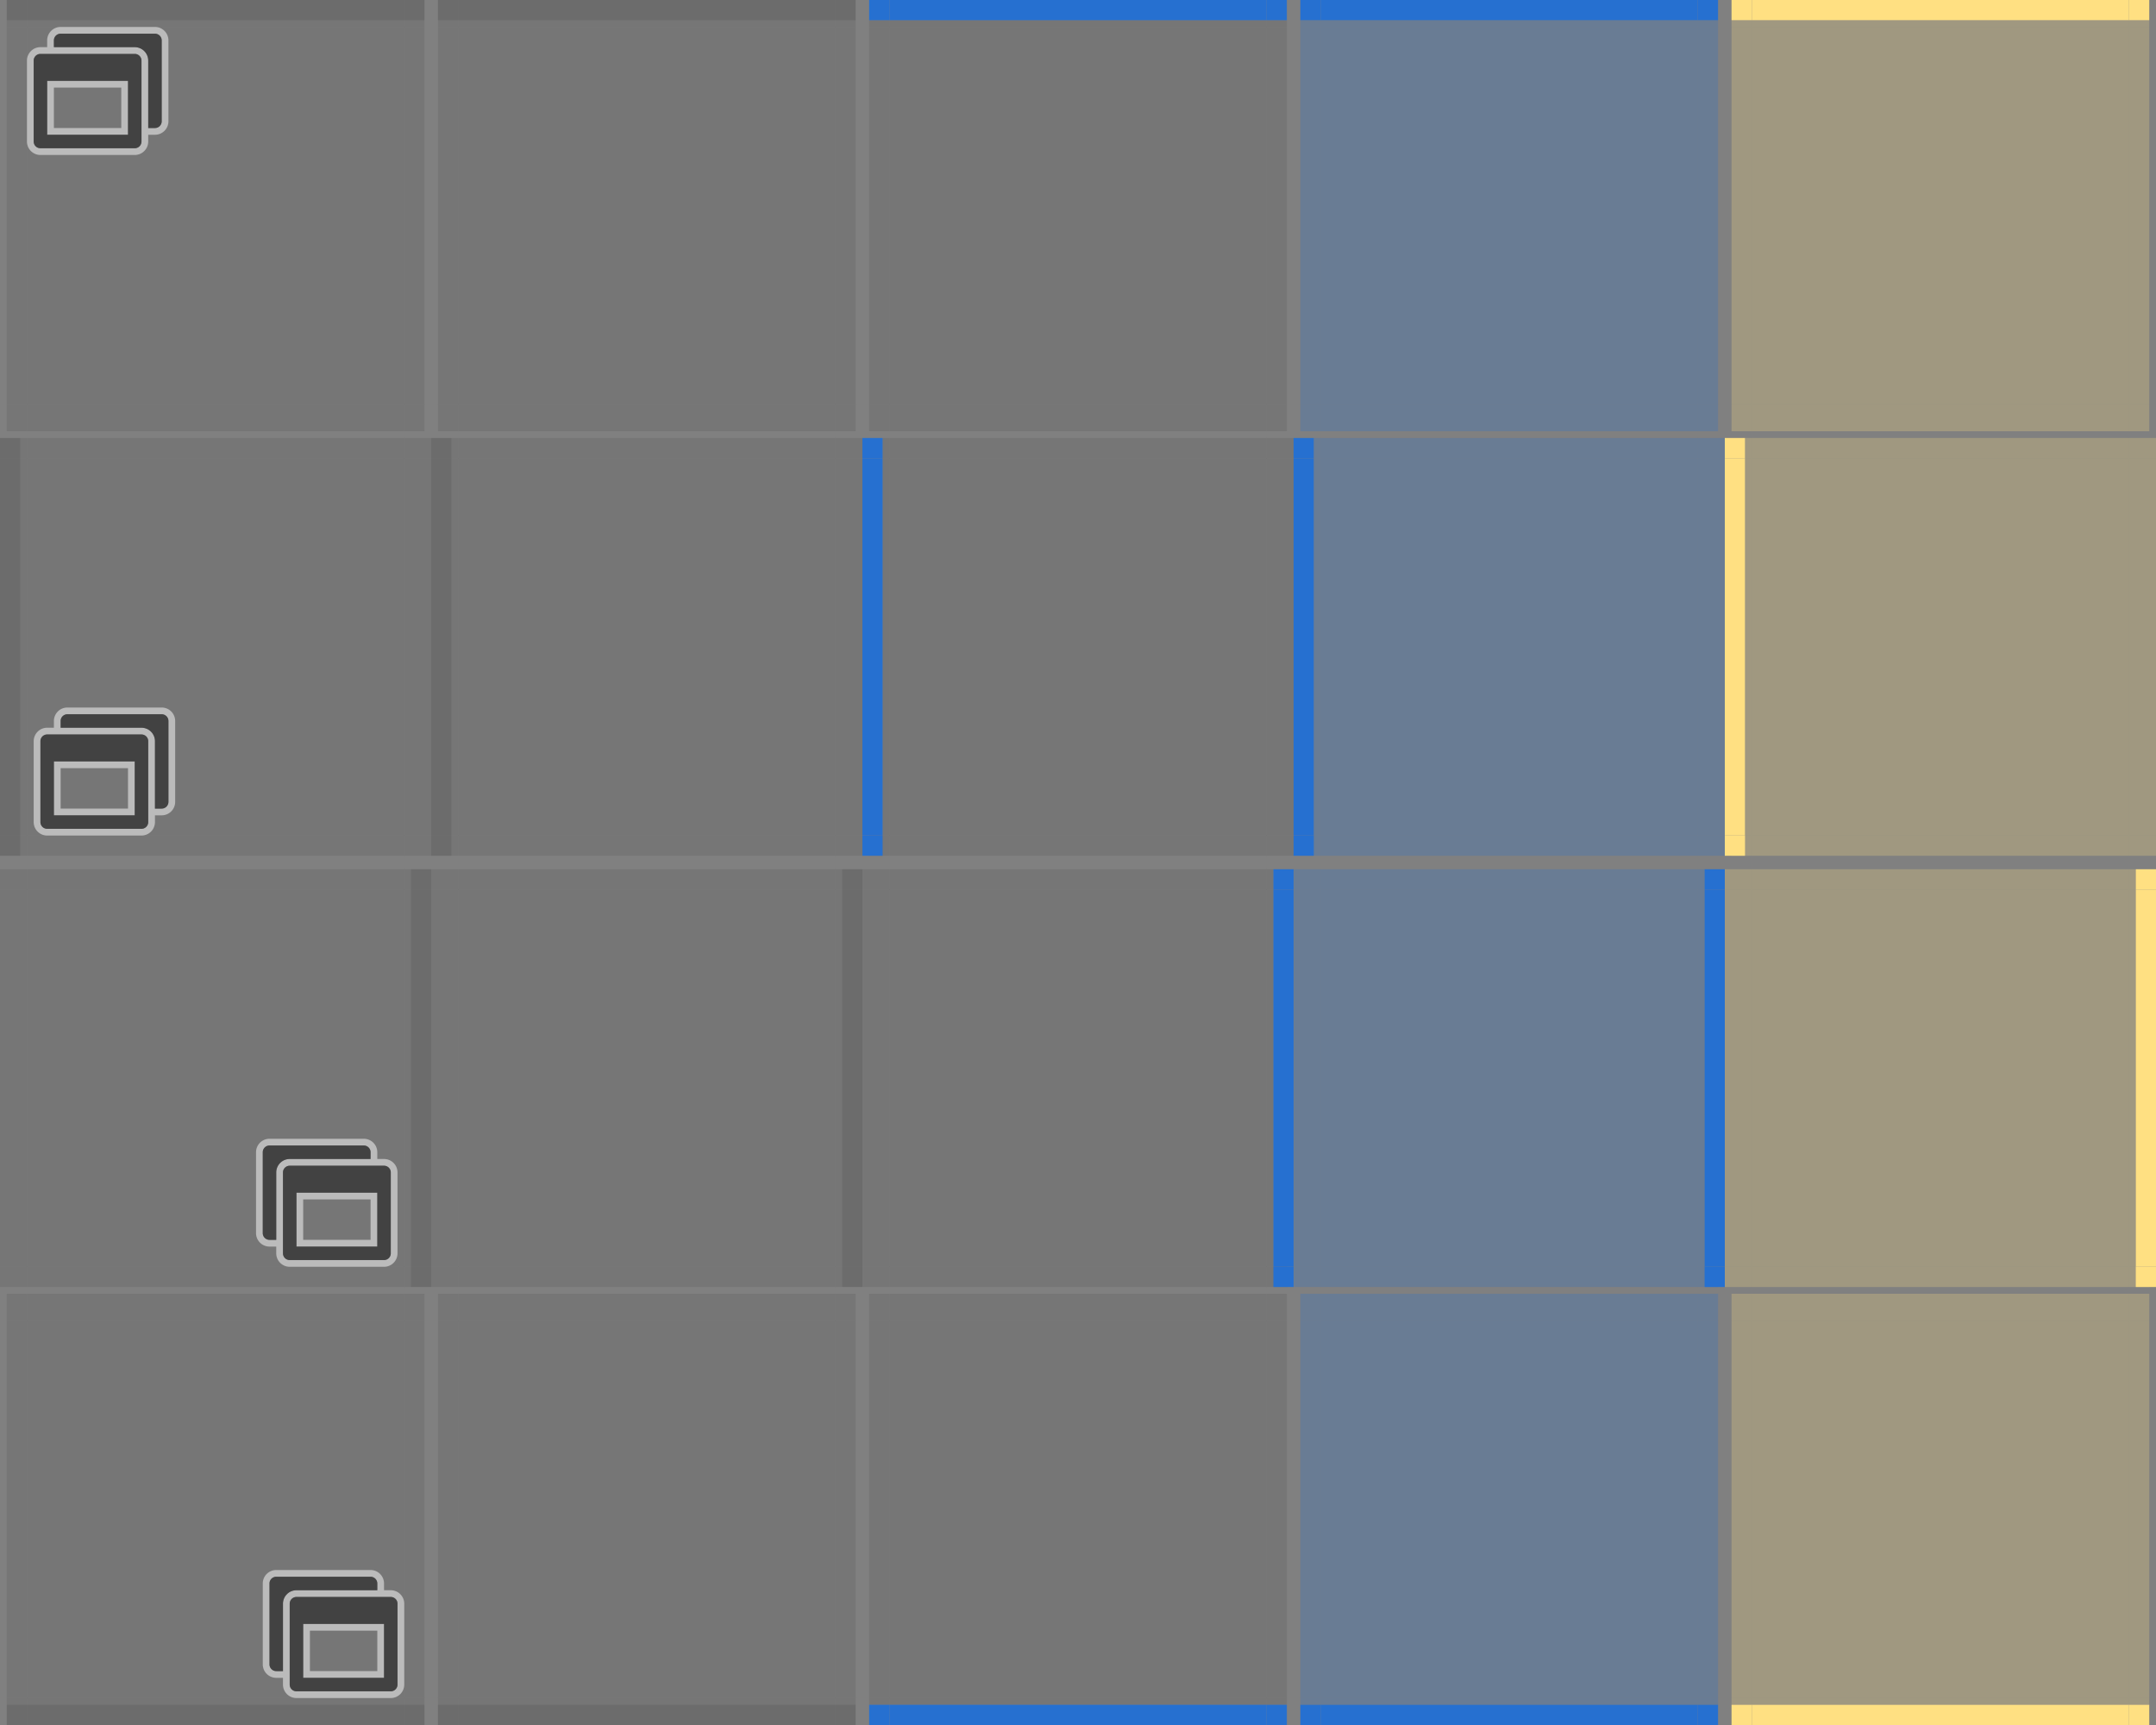 <?xml version="1.0" encoding="UTF-8"?>
<svg xmlns="http://www.w3.org/2000/svg" viewBox="0 0 320 256">
  <rect x="0" y="0" width="320" height="256" fill="#808080" stroke="none"/>
  <defs>
    <style type="text/css" id="current-color-scheme">
      .ColorScheme-ButtonFocus { color: #2670D0 }
      .ColorScheme-Text { color: #606060 }
      .ColorScheme-ViewBackground { color: #FFF }
      .ColorScheme-ViewText { color: #303030 }
    </style>
    <style type="text/css">
      .NeutralText { color: #FFE082 }
    </style>
  </defs>

  <!-- south -->

  <g transform="translate(0,192)">
    <g id="normal-topleft">
      <rect style="fill:none" width="4" height="4"/>
      <rect class="ColorScheme-ViewText" style="fill:currentColor;fill-opacity:0.125" x="1" width="3" height="4"/>
    </g>
    <g id="normal-top" transform="translate(4,0)">
      <rect class="ColorScheme-ViewText" style="fill:currentColor;fill-opacity:0.125" width="56" height="4"/>
    </g>
    <g id="normal-topright" transform="translate(60,0)">
      <rect style="fill:none" width="4" height="4"/>
      <rect class="ColorScheme-ViewText" style="fill:currentColor;fill-opacity:0.125" width="3" height="4"/>
    </g>
    <g id="normal-left" transform="translate(0,4)">
      <rect style="fill:none" width="4" height="56"/>
      <rect class="ColorScheme-ViewText" style="fill:currentColor;fill-opacity:0.125" x="1" width="3" height="56"/>
    </g>
    <g id="normal-center" transform="translate(4,4)">
      <rect class="ColorScheme-ViewText" style="fill:currentColor;fill-opacity:0.125" width="56" height="56"/>
    </g>
    <g id="normal-right" transform="translate(60,4)">
      <rect style="fill:none" width="4" height="56"/>
      <rect class="ColorScheme-ViewText" style="fill:currentColor;fill-opacity:0.125" width="3" height="56"/>
    </g>
    <g id="normal-bottomleft" transform="translate(0,60)">
      <rect style="fill:none" width="4" height="4"/>
      <rect class="ColorScheme-ViewText" style="fill:currentColor;fill-opacity:0.125" x="1" width="3" height="1"/>
      <rect class="ColorScheme-ViewText" style="fill:currentColor;fill-opacity:0.25" x="1" y="1" width="3" height="3"/>
    </g>
    <g id="normal-bottom" transform="translate(4,60)">
      <rect class="ColorScheme-ViewText" style="fill:currentColor;fill-opacity:0.125" width="56" height="1"/>
      <rect class="ColorScheme-ViewText" style="fill:currentColor;fill-opacity:0.25" y="1" width="56" height="3"/>
    </g>
    <g id="normal-bottomright" transform="translate(60,60)">
      <rect style="fill:none" width="4" height="4"/>
      <rect class="ColorScheme-ViewText" style="fill:currentColor;fill-opacity:0.125" width="3" height="1"/>
      <rect class="ColorScheme-ViewText" style="fill:currentColor;fill-opacity:0.25" y="1" width="3" height="3"/>
    </g>
    <g transform="translate(64,0)">
      <g id="minimized-topleft">
        <rect style="fill:none" width="4" height="4"/>
        <rect class="ColorScheme-ViewText" style="fill:currentColor;fill-opacity:0.125" x="1" width="3" height="4"/>
      </g>
      <g id="minimized-top" transform="translate(4,0)">
        <rect class="ColorScheme-ViewText" style="fill:currentColor;fill-opacity:0.125" width="56" height="4"/>
      </g>
      <g id="minimized-topright" transform="translate(60,0)">
        <rect style="fill:none" width="4" height="4"/>
        <rect class="ColorScheme-ViewText" style="fill:currentColor;fill-opacity:0.125" width="3" height="4"/>
      </g>
      <g id="minimized-left" transform="translate(0,4)">
        <rect style="fill:none" width="4" height="56"/>
        <rect class="ColorScheme-ViewText" style="fill:currentColor;fill-opacity:0.125" x="1" width="3" height="56"/>
      </g>
      <g id="minimized-center" transform="translate(4,4)">
        <rect class="ColorScheme-ViewText" style="fill:currentColor;fill-opacity:0.125" width="56" height="56"/>
      </g>
      <g id="minimized-right" transform="translate(60,4)">
        <rect style="fill:none" width="4" height="56"/>
        <rect class="ColorScheme-ViewText" style="fill:currentColor;fill-opacity:0.125" width="3" height="56"/>
      </g>
      <g id="minimized-bottomleft" transform="translate(0,60)">
        <rect style="fill:none" width="4" height="4"/>
        <rect class="ColorScheme-ViewText" style="fill:currentColor;fill-opacity:0.125" x="1" width="3" height="1"/>
        <rect class="ColorScheme-ViewText" style="fill:currentColor;fill-opacity:0.25" x="1" y="1" width="3" height="3"/>
      </g>
      <g id="minimized-bottom" transform="translate(4,60)">
        <rect class="ColorScheme-ViewText" style="fill:currentColor;fill-opacity:0.125" width="56" height="1"/>
        <rect class="ColorScheme-ViewText" style="fill:currentColor;fill-opacity:0.25" y="1" width="56" height="3"/>
      </g>
      <g id="minimized-bottomright" transform="translate(60,60)">
        <rect style="fill:none" width="4" height="4"/>
        <rect class="ColorScheme-ViewText" style="fill:currentColor;fill-opacity:0.125" width="3" height="1"/>
        <rect class="ColorScheme-ViewText" style="fill:currentColor;fill-opacity:0.25" y="1" width="3" height="3"/>
      </g>
    </g>
    <g transform="translate(128,0)">
      <g id="focus-topleft">
        <rect style="fill:none" width="4" height="4"/>
        <rect class="ColorScheme-ViewText" style="fill:currentColor;fill-opacity:0.125" x="1" width="3" height="4"/>
      </g>
      <g id="focus-top" transform="translate(4,0)">
        <rect class="ColorScheme-ViewText" style="fill:currentColor;fill-opacity:0.125" width="56" height="4"/>
      </g>
      <g id="focus-topright" transform="translate(60,0)">
        <rect style="fill:none" width="4" height="4"/>
        <rect class="ColorScheme-ViewText" style="fill:currentColor;fill-opacity:0.125" width="3" height="4"/>
      </g>
      <g id="focus-left" transform="translate(0,4)">
        <rect style="fill:none" width="4" height="56"/>
        <rect class="ColorScheme-ViewText" style="fill:currentColor;fill-opacity:0.125" x="1" width="3" height="56"/>
      </g>
      <g id="focus-center" transform="translate(4,4)">
        <rect class="ColorScheme-ViewText" style="fill:currentColor;fill-opacity:0.125" width="56" height="56"/>
      </g>
      <g id="focus-right" transform="translate(60,4)">
        <rect style="fill:none" width="4" height="56"/>
        <rect class="ColorScheme-ViewText" style="fill:currentColor;fill-opacity:0.125" width="3" height="56"/>
      </g>
      <g id="focus-bottomleft" transform="translate(0,60)">
        <rect style="fill:none" width="4" height="4"/>
        <rect class="ColorScheme-ViewText" style="fill:currentColor;fill-opacity:0.125" x="1" width="3" height="1"/>
        <rect class="ColorScheme-ButtonFocus" style="fill:currentColor" x="1" y="1" width="3" height="3"/>
      </g>
      <g id="focus-bottom" transform="translate(4,60)">
        <rect class="ColorScheme-ViewText" style="fill:currentColor;fill-opacity:0.125" width="56" height="1"/>
        <rect class="ColorScheme-ButtonFocus" style="fill:currentColor" y="1" width="56" height="3"/>
      </g>
      <g id="focus-bottomright" transform="translate(60,60)">
        <rect style="fill:none" width="4" height="4"/>
        <rect class="ColorScheme-ViewText" style="fill:currentColor;fill-opacity:0.125" width="3" height="1"/>
        <rect class="ColorScheme-ButtonFocus" style="fill:currentColor" y="1" width="3" height="3"/>
      </g>
    </g>
    <g transform="translate(192,0)">
      <g id="progress-topleft">
        <rect style="fill:none" width="4" height="4"/>
        <rect class="ColorScheme-ButtonFocus" style="fill:currentColor;fill-opacity:0.25" x="1" width="3" height="4"/>
      </g>
      <g id="progress-top" transform="translate(4,0)">
        <rect class="ColorScheme-ButtonFocus" style="fill:currentColor;fill-opacity:0.25" width="56" height="4"/>
      </g>
      <g id="progress-topright" transform="translate(60,0)">
        <rect style="fill:none" width="4" height="4"/>
        <rect class="ColorScheme-ButtonFocus" style="fill:currentColor;fill-opacity:0.25" width="3" height="4"/>
      </g>
      <g id="progress-left" transform="translate(0,4)">
        <rect style="fill:none" width="4" height="56"/>
        <rect class="ColorScheme-ButtonFocus" style="fill:currentColor;fill-opacity:0.25" x="1" width="3" height="56"/>
      </g>
      <g id="progress-center" transform="translate(4,4)">
        <rect class="ColorScheme-ButtonFocus" style="fill:currentColor;fill-opacity:0.25" width="56" height="56"/>
      </g>
      <g id="progress-right" transform="translate(60,4)">
        <rect style="fill:none" width="4" height="56"/>
        <rect class="ColorScheme-ButtonFocus" style="fill:currentColor;fill-opacity:0.25" width="3" height="56"/>
      </g>
      <g id="progress-bottomleft" transform="translate(0,60)">
        <rect style="fill:none" width="4" height="4"/>
        <rect class="ColorScheme-ButtonFocus" style="fill:currentColor;fill-opacity:0.25" x="1" width="3" height="1"/>
        <rect class="ColorScheme-ButtonFocus" style="fill:currentColor" x="1" y="1" width="3" height="3"/>
      </g>
      <g id="progress-bottom" transform="translate(4,60)">
        <rect class="ColorScheme-ButtonFocus" style="fill:currentColor;fill-opacity:0.25" width="56" height="1"/>
        <rect class="ColorScheme-ButtonFocus" style="fill:currentColor" y="1" width="56" height="3"/>
      </g>
      <g id="progress-bottomright" transform="translate(60,60)">
        <rect style="fill:none" width="4" height="4"/>
        <rect class="ColorScheme-ButtonFocus" style="fill:currentColor;fill-opacity:0.25" width="3" height="1"/>
        <rect class="ColorScheme-ButtonFocus" style="fill:currentColor" y="1" width="3" height="3"/>
      </g>
    </g>
    <g transform="translate(256,0)">
      <g id="attention-topleft">
        <rect style="fill:none" width="4" height="4"/>
        <rect class="NeutralText" style="fill:currentColor;fill-opacity:0.25" x="1" width="3" height="4"/>
      </g>
      <g id="attention-top" transform="translate(4,0)">
        <rect class="NeutralText" style="fill:currentColor;fill-opacity:0.25" width="56" height="4"/>
      </g>
      <g id="attention-topright" transform="translate(60,0)">
        <rect style="fill:none" width="4" height="4"/>
        <rect class="NeutralText" style="fill:currentColor;fill-opacity:0.25" width="3" height="4"/>
      </g>
      <g id="attention-left" transform="translate(0,4)">
        <rect style="fill:none" width="4" height="56"/>
        <rect class="NeutralText" style="fill:currentColor;fill-opacity:0.25" x="1" width="3" height="56"/>
      </g>
      <g id="attention-center" transform="translate(4,4)">
        <rect class="NeutralText" style="fill:currentColor;fill-opacity:0.25" width="56" height="56"/>
      </g>
      <g id="attention-right" transform="translate(60,4)">
        <rect style="fill:none" width="4" height="56"/>
        <rect class="NeutralText" style="fill:currentColor;fill-opacity:0.25" width="3" height="56"/>
      </g>
      <g id="attention-bottomleft" transform="translate(0,60)">
        <rect style="fill:none" width="4" height="4"/>
        <rect class="NeutralText" style="fill:currentColor;fill-opacity:0.25" x="1" width="3" height="1"/>
        <rect class="NeutralText" style="fill:currentColor" x="1" y="1" width="3" height="3"/>
      </g>
      <g id="attention-bottom" transform="translate(4,60)">
        <rect class="NeutralText" style="fill:currentColor;fill-opacity:0.25" width="56" height="1"/>
        <rect class="NeutralText" style="fill:currentColor" y="1" width="56" height="3"/>
      </g>
      <g id="attention-bottomright" transform="translate(60,60)">
        <rect style="fill:none" width="4" height="4"/>
        <rect class="NeutralText" style="fill:currentColor;fill-opacity:0.25" width="3" height="1"/>
        <rect class="NeutralText" style="fill:currentColor" y="1" width="3" height="3"/>
      </g>
    </g>
    <g id="group-expander-bottom" transform="translate(4,36)">
      <rect style="fill:none" width="56" height="28"/>
      <g transform="translate(35,5)"> <!-- right justified: 35,5 -->
        <g class="ColorScheme-ViewBackground" style="fill:currentColor;fill-opacity:0.5">
          <path d="M 2,0 a 2,2 0 0 0 -2,2 v 12 a 2,2 0 0 0 2,2 h 1 v 1 a 2,2 0 0 0 2,2 h 14 a 2,2 0 0 0 2,-2 v -12 a 2,2 0 0 0 -2,-2 h -1 v -1 a 2,2 0 0 0 -2,-2
                   M 1,2 a 1,1 0 0 1 1,-1 h 14 a 1,1 0 0 1 1,1 v 1 h -12 a 2,2 0 0 0 -2,2 v 10 h -1 a 1,1 0 0 1 -1,-1
                   M 4,5 a 1,1 0 0 1 1,-1 h 14 a 1,1 0 0 1 1,1 v 12 a 1,1 0 0 1 -1,1 h -14 a 1,1 0 0 1 -1,-1"/>
          <path d="M 6,8 v 8 h 12 v -8 z m 1,1 h 10 v 6 h -10"/>
        </g>
        <g class="ColorScheme-ViewText" style="fill:currentColor;fill-opacity:0.75">
          <path d="m 5,4 a 1,1 0 0 0 -1,1 v 12 a 1,1 0 0 0 1,1 h 14 a 1,1 0 0 0 1,-1 v -12 a 1,1 0 0 0 -1,-1 z m 1,4 h 12 v 8 h -12 z"/>
          <path d="m 2,1 a 1,1 0 0 0 -1,1 v 12 a 1,1 0 0 0 1,1 h 1 v -10 a 2,2 0 0 1 2,-2 h 12 v -1 a 1,1 0 0 0 -1,-1"/>
        </g>
      </g>
    </g>
  </g>

  <!-- north -->

  <g id="north-normal-topleft">
    <rect style="fill:none" width="4" height="4"/>
    <rect class="ColorScheme-ViewText" style="fill:currentColor;fill-opacity:0.125" x="1" y="3" width="3" height="1"/>
    <rect class="ColorScheme-ViewText" style="fill:currentColor;fill-opacity:0.25" x="1" width="3" height="3"/>
  </g>
  <g id="north-normal-top" transform="translate(4,0)">
    <rect class="ColorScheme-ViewText" style="fill:currentColor;fill-opacity:0.125" y="3" width="56" height="1"/>
    <rect class="ColorScheme-ViewText" style="fill:currentColor;fill-opacity:0.25" width="56" height="3"/>
  </g>
  <g id="north-normal-topright" transform="translate(60,0)">
    <rect style="fill:none" width="4" height="4"/>
    <rect class="ColorScheme-ViewText" style="fill:currentColor;fill-opacity:0.125" y="3" width="3" height="1"/>
    <rect class="ColorScheme-ViewText" style="fill:currentColor;fill-opacity:0.25" width="3" height="3"/>
  </g>
  <g id="north-normal-left" transform="translate(0,4)">
    <rect style="fill:none" width="4" height="56"/>
    <rect class="ColorScheme-ViewText" style="fill:currentColor;fill-opacity:0.125" x="1" width="3" height="56"/>
  </g>
  <g id="north-normal-center" transform="translate(4,4)">
    <rect class="ColorScheme-ViewText" style="fill:currentColor;fill-opacity:0.125" width="56" height="56"/>
  </g>
  <g id="north-normal-right" transform="translate(60,4)">
    <rect style="fill:none" width="4" height="56"/>
    <rect class="ColorScheme-ViewText" style="fill:currentColor;fill-opacity:0.125" width="3" height="56"/>
  </g>
  <g id="north-normal-bottomleft" transform="translate(0,60)">
    <rect style="fill:none" width="4" height="4"/>
    <rect class="ColorScheme-ViewText" style="fill:currentColor;fill-opacity:0.125" x="1" width="3" height="4"/>
  </g>
  <g id="north-normal-bottom" transform="translate(4,60)">
    <rect class="ColorScheme-ViewText" style="fill:currentColor;fill-opacity:0.125" width="56" height="4"/>
  </g>
  <g id="north-normal-bottomright" transform="translate(60,60)">
    <rect style="fill:none" width="4" height="4"/>
    <rect class="ColorScheme-ViewText" style="fill:currentColor;fill-opacity:0.125" width="3" height="4"/>
  </g>
  <g transform="translate(64,0)">
    <g id="north-minimized-topleft">
      <rect style="fill:none" width="4" height="4"/>
      <rect class="ColorScheme-ViewText" style="fill:currentColor;fill-opacity:0.125" x="1" y="3" width="3" height="1"/>
      <rect class="ColorScheme-ViewText" style="fill:currentColor;fill-opacity:0.25" x="1" width="3" height="3"/>
    </g>
    <g id="north-minimized-top" transform="translate(4,0)">
      <rect class="ColorScheme-ViewText" style="fill:currentColor;fill-opacity:0.125" y="3" width="56" height="1"/>
      <rect class="ColorScheme-ViewText" style="fill:currentColor;fill-opacity:0.25" width="56" height="3"/>
    </g>
    <g id="north-minimized-topright" transform="translate(60,0)">
      <rect style="fill:none" width="4" height="4"/>
      <rect class="ColorScheme-ViewText" style="fill:currentColor;fill-opacity:0.125" y="3" width="3" height="1"/>
      <rect class="ColorScheme-ViewText" style="fill:currentColor;fill-opacity:0.25" width="3" height="3"/>
    </g>
    <g id="north-minimized-left" transform="translate(0,4)">
      <rect style="fill:none" width="4" height="56"/>
      <rect class="ColorScheme-ViewText" style="fill:currentColor;fill-opacity:0.125" x="1" width="3" height="56"/>
    </g>
    <g id="north-minimized-center" transform="translate(4,4)">
      <rect class="ColorScheme-ViewText" style="fill:currentColor;fill-opacity:0.125" width="56" height="56"/>
    </g>
    <g id="north-minimized-right" transform="translate(60,4)">
      <rect style="fill:none" width="4" height="56"/>
      <rect class="ColorScheme-ViewText" style="fill:currentColor;fill-opacity:0.125" width="3" height="56"/>
    </g>
    <g id="north-minimized-bottomleft" transform="translate(0,60)">
      <rect style="fill:none" width="4" height="4"/>
      <rect class="ColorScheme-ViewText" style="fill:currentColor;fill-opacity:0.125" x="1" width="3" height="4"/>
    </g>
    <g id="north-minimized-bottom" transform="translate(4,60)">
      <rect class="ColorScheme-ViewText" style="fill:currentColor;fill-opacity:0.125" width="56" height="4"/>
    </g>
    <g id="north-minimized-bottomright" transform="translate(60,60)">
      <rect style="fill:none" width="4" height="4"/>
      <rect class="ColorScheme-ViewText" style="fill:currentColor;fill-opacity:0.125" width="3" height="4"/>
    </g>
  </g>
  <g transform="translate(128,0)">
    <g id="north-focus-topleft">
      <rect style="fill:none" width="4" height="4"/>
      <rect class="ColorScheme-ViewText" style="fill:currentColor;fill-opacity:0.125" x="1" y="3" width="3" height="1"/>
      <rect class="ColorScheme-ButtonFocus" style="fill:currentColor" x="1" width="3" height="3"/>
    </g>
    <g id="north-focus-top" transform="translate(4,0)">
      <rect class="ColorScheme-ViewText" style="fill:currentColor;fill-opacity:0.125" y="3" width="56" height="1"/>
      <rect class="ColorScheme-ButtonFocus" style="fill:currentColor" width="56" height="3"/>
    </g>
    <g id="north-focus-topright" transform="translate(60,0)">
      <rect style="fill:none" width="4" height="4"/>
      <rect class="ColorScheme-ViewText" style="fill:currentColor;fill-opacity:0.125" y="3" width="3" height="1"/>
      <rect class="ColorScheme-ButtonFocus" style="fill:currentColor" width="3" height="3"/>
    </g>
    <g id="north-focus-left" transform="translate(0,4)">
      <rect style="fill:none" width="4" height="56"/>
      <rect class="ColorScheme-ViewText" style="fill:currentColor;fill-opacity:0.125" x="1" width="3" height="56"/>
    </g>
    <g id="north-focus-center" transform="translate(4,4)">
      <rect class="ColorScheme-ViewText" style="fill:currentColor;fill-opacity:0.125" width="56" height="56"/>
    </g>
    <g id="north-focus-right" transform="translate(60,4)">
      <rect style="fill:none" width="4" height="56"/>
      <rect class="ColorScheme-ViewText" style="fill:currentColor;fill-opacity:0.125" width="3" height="56"/>
    </g>
    <g id="north-focus-bottomleft" transform="translate(0,60)">
      <rect style="fill:none" width="4" height="4"/>
      <rect class="ColorScheme-ViewText" style="fill:currentColor;fill-opacity:0.125" x="1" width="3" height="4"/>
    </g>
    <g id="north-focus-bottom" transform="translate(4,60)">
      <rect class="ColorScheme-ViewText" style="fill:currentColor;fill-opacity:0.125" width="56" height="4"/>
    </g>
    <g id="north-focus-bottomright" transform="translate(60,60)">
      <rect style="fill:none" width="4" height="4"/>
      <rect class="ColorScheme-ViewText" style="fill:currentColor;fill-opacity:0.125" width="3" height="4"/>
    </g>
  </g>
  <g transform="translate(192,0)">
    <g id="north-progress-topleft">
      <rect style="fill:none" width="4" height="4"/>
      <rect class="ColorScheme-ButtonFocus" style="fill:currentColor;fill-opacity:0.25" x="1" y="3" width="3" height="1"/>
      <rect class="ColorScheme-ButtonFocus" style="fill:currentColor" x="1" width="3" height="3"/>
    </g>
    <g id="north-progress-top" transform="translate(4,0)">
      <rect class="ColorScheme-ButtonFocus" style="fill:currentColor;fill-opacity:0.25" y="3" width="56" height="1"/>
      <rect class="ColorScheme-ButtonFocus" style="fill:currentColor" width="56" height="3"/>
    </g>
    <g id="north-progress-topright" transform="translate(60,0)">
      <rect style="fill:none" width="4" height="4"/>
      <rect class="ColorScheme-ButtonFocus" style="fill:currentColor;fill-opacity:0.25" y="3" width="3" height="1"/>
      <rect class="ColorScheme-ButtonFocus" style="fill:currentColor" width="3" height="3"/>
    </g>
    <g id="north-progress-left" transform="translate(0,4)">
      <rect style="fill:none" width="4" height="56"/>
      <rect class="ColorScheme-ButtonFocus" style="fill:currentColor;fill-opacity:0.25" x="1" width="3" height="56"/>
    </g>
    <g id="north-progress-center" transform="translate(4,4)">
      <rect class="ColorScheme-ButtonFocus" style="fill:currentColor;fill-opacity:0.25" width="56" height="56"/>
    </g>
    <g id="north-progress-right" transform="translate(60,4)">
      <rect style="fill:none" width="4" height="56"/>
      <rect class="ColorScheme-ButtonFocus" style="fill:currentColor;fill-opacity:0.25" width="3" height="56"/>
    </g>
    <g id="north-progress-bottomleft" transform="translate(0,60)">
      <rect style="fill:none" width="4" height="4"/>
      <rect class="ColorScheme-ButtonFocus" style="fill:currentColor;fill-opacity:0.25" x="1" width="3" height="4"/>
    </g>
    <g id="north-progress-bottom" transform="translate(4,60)">
      <rect class="ColorScheme-ButtonFocus" style="fill:currentColor;fill-opacity:0.25" width="56" height="4"/>
    </g>
    <g id="north-progress-bottomright" transform="translate(60,60)">
      <rect style="fill:none" width="4" height="4"/>
      <rect class="ColorScheme-ButtonFocus" style="fill:currentColor;fill-opacity:0.25" width="3" height="4"/>
    </g>
  </g>
  <g transform="translate(256,0)">
    <g id="north-attention-topleft">
      <rect style="fill:none" width="4" height="4"/>
      <rect class="NeutralText" style="fill:currentColor;fill-opacity:0.25" x="1" y="3" width="3" height="1"/>
      <rect class="NeutralText" style="fill:currentColor" x="1" width="3" height="3"/>
    </g>
    <g id="north-attention-top" transform="translate(4,0)">
      <rect class="NeutralText" style="fill:currentColor;fill-opacity:0.25" y="3" width="56" height="1"/>
      <rect class="NeutralText" style="fill:currentColor" width="56" height="3"/>
    </g>
    <g id="north-attention-topright" transform="translate(60,0)">
      <rect style="fill:none" width="4" height="4"/>
      <rect class="NeutralText" style="fill:currentColor;fill-opacity:0.25" y="3" width="3" height="1"/>
      <rect class="NeutralText" style="fill:currentColor" width="3" height="3"/>
    </g>
    <g id="north-attention-left" transform="translate(0,4)">
      <rect style="fill:none" width="4" height="56"/>
      <rect class="NeutralText" style="fill:currentColor;fill-opacity:0.25" x="1" width="3" height="56"/>
    </g>
    <g id="north-attention-center" transform="translate(4,4)">
      <rect class="NeutralText" style="fill:currentColor;fill-opacity:0.25" width="56" height="56"/>
    </g>
    <g id="north-attention-right" transform="translate(60,4)">
      <rect style="fill:none" width="4" height="56"/>
      <rect class="NeutralText" style="fill:currentColor;fill-opacity:0.25" width="3" height="56"/>
    </g>
    <g id="north-attention-bottomleft" transform="translate(0,60)">
      <rect style="fill:none" width="4" height="4"/>
      <rect class="NeutralText" style="fill:currentColor;fill-opacity:0.25" x="1" width="3" height="4"/>
    </g>
    <g id="north-attention-bottom" transform="translate(4,60)">
      <rect class="NeutralText" style="fill:currentColor;fill-opacity:0.25" width="56" height="4"/>
    </g>
    <g id="north-attention-bottomright" transform="translate(60,60)">
      <rect style="fill:none" width="4" height="4"/>
      <rect class="NeutralText" style="fill:currentColor;fill-opacity:0.25" width="3" height="4"/>
    </g>
  </g>
  <g id="group-expander-top" transform="translate(4,0)">
    <rect style="fill:none" width="56" height="28"/>
    <g transform="translate(0,4)">
      <g class="ColorScheme-ViewBackground" style="fill:currentColor;fill-opacity:0.5">
        <path d="M 5,0 a 2,2 0 0 0 -2,2 v 1 h -1 a 2,2 0 0 0 -2,2 v 12 a 2,2 0 0 0 2,2 h 14 a 2,2 0 0 0 2,-2 v -1 h 1 a 2,2 0 0 0 2,-2 v -12 a 2,2 0 0 0 -2,-2
                 M 4,2 a 1,1 0 0 1 1,-1 h 14 a 1,1 0 0 1 1,1 v 12 a 1,1 0 0 1 -1,1 h -1 v -10 a 2,2 0 0 0 -2,-2 h -12
                 M 1,5 a 1,1 0 0 1 1,-1 h 14 a 1,1 0 0 1 1,1 v 12 a 1,1 0 0 1 -1,1 h -14 a 1,1 0 0 1 -1,-1"/>
        <path d="M 3,8 v 8 h 12 v -8 z m 1,1 h 10 v 6 h -10"/>
      </g>
      <g class="ColorScheme-ViewText" style="fill:currentColor;fill-opacity:0.75">
        <path d="m 2,4 a 1,1 0 0 0 -1,1 v 12 a 1,1 0 0 0 1,1 h 14 a 1,1 0 0 0 1,-1 v -12 a 1,1 0 0 0 -1,-1 z m 1,4 h 12 v 8 h -12 z"/>
        <path d="m 5,1 a 1,1 0 0 0 -1,1 v 1 h 12 a 2,2 0 0 1 2,2 v 10 h 1 a 1,1 0 0 0 1,-1 v -12 a 1,1 0 0 0 -1,-1"/>
      </g>
    </g>
  </g>

  <!-- west -->

  <g transform="translate(0,64)">
    <g id="west-normal-topleft">
      <rect style="fill:none" width="4" height="4"/>
      <rect class="ColorScheme-ViewText" style="fill:currentColor;fill-opacity:0.125" x="3" y="1" width="1" height="3"/>
      <rect class="ColorScheme-ViewText" style="fill:currentColor;fill-opacity:0.25" y="1" width="3" height="3"/>
    </g>
    <g id="west-normal-top" transform="translate(4,0)">
      <rect style="fill:none" width="56" height="4"/>
      <rect class="ColorScheme-ViewText" style="fill:currentColor;fill-opacity:0.125" y="1" width="56" height="3"/>
    </g>
    <g id="west-normal-topright" transform="translate(60,0)">
      <rect style="fill:none" width="4" height="4"/>
      <rect class="ColorScheme-ViewText" style="fill:currentColor;fill-opacity:0.125" y="1" width="4" height="3"/>
    </g>
    <g id="west-normal-left" transform="translate(0,4)">
      <rect class="ColorScheme-ViewText" style="fill:currentColor;fill-opacity:0.125" x="3" width="1" height="56"/>
      <rect class="ColorScheme-ViewText" style="fill:currentColor;fill-opacity:0.25" width="3" height="56"/>
    </g>
    <g id="west-normal-center" transform="translate(4,4)">
      <rect class="ColorScheme-ViewText" style="fill:currentColor;fill-opacity:0.125" width="56" height="56"/>
    </g>
    <g id="west-normal-right" transform="translate(60,4)">
      <rect class="ColorScheme-ViewText" style="fill:currentColor;fill-opacity:0.125" width="4" height="56"/>
    </g>
    <g id="west-normal-bottomleft" transform="translate(0,60)">
      <rect style="fill:none" width="4" height="4"/>
      <rect class="ColorScheme-ViewText" style="fill:currentColor;fill-opacity:0.125" x="3" width="1" height="3"/>
      <rect class="ColorScheme-ViewText" style="fill:currentColor;fill-opacity:0.25" width="3" height="3"/>
    </g>
    <g id="west-normal-bottom" transform="translate(4,60)">
      <rect style="fill:none" width="56" height="4"/>
      <rect class="ColorScheme-ViewText" style="fill:currentColor;fill-opacity:0.125" width="56" height="3"/>
    </g>
    <g id="west-normal-bottomright" transform="translate(60,60)">
      <rect style="fill:none" width="4" height="4"/>
      <rect class="ColorScheme-ViewText" style="fill:currentColor;fill-opacity:0.125" width="4" height="3"/>
    </g>
    <g transform="translate(64,0)">
      <g id="west-minimized-topleft">
        <rect style="fill:none" width="4" height="4"/>
        <rect class="ColorScheme-ViewText" style="fill:currentColor;fill-opacity:0.125" x="3" y="1" width="1" height="3"/>
        <rect class="ColorScheme-ViewText" style="fill:currentColor;fill-opacity:0.25" y="1" width="3" height="3"/>
      </g>
      <g id="west-minimized-top" transform="translate(4,0)">
        <rect style="fill:none" width="56" height="4"/>
        <rect class="ColorScheme-ViewText" style="fill:currentColor;fill-opacity:0.125" y="1" width="56" height="3"/>
      </g>
      <g id="west-minimized-topright" transform="translate(60,0)">
        <rect style="fill:none" width="4" height="4"/>
        <rect class="ColorScheme-ViewText" style="fill:currentColor;fill-opacity:0.125" y="1" width="4" height="3"/>
      </g>
      <g id="west-minimized-left" transform="translate(0,4)">
        <rect class="ColorScheme-ViewText" style="fill:currentColor;fill-opacity:0.125" x="3" width="1" height="56"/>
        <rect class="ColorScheme-ViewText" style="fill:currentColor;fill-opacity:0.25" width="3" height="56"/>
      </g>
      <g id="west-minimized-center" transform="translate(4,4)">
        <rect class="ColorScheme-ViewText" style="fill:currentColor;fill-opacity:0.125" width="56" height="56"/>
      </g>
      <g id="west-minimized-right" transform="translate(60,4)">
        <rect class="ColorScheme-ViewText" style="fill:currentColor;fill-opacity:0.125" width="4" height="56"/>
      </g>
      <g id="west-minimized-bottomleft" transform="translate(0,60)">
        <rect style="fill:none" width="4" height="4"/>
        <rect class="ColorScheme-ViewText" style="fill:currentColor;fill-opacity:0.125" x="3" width="1" height="3"/>
        <rect class="ColorScheme-ViewText" style="fill:currentColor;fill-opacity:0.25" width="3" height="3"/>
      </g>
      <g id="west-minimized-bottom" transform="translate(4,60)">
        <rect style="fill:none" width="56" height="4"/>
        <rect class="ColorScheme-ViewText" style="fill:currentColor;fill-opacity:0.125" width="56" height="3"/>
      </g>
      <g id="west-minimized-bottomright" transform="translate(60,60)">
        <rect style="fill:none" width="4" height="4"/>
        <rect class="ColorScheme-ViewText" style="fill:currentColor;fill-opacity:0.125" width="4" height="3"/>
      </g>
    </g>
    <g transform="translate(128,0)">
      <g id="west-focus-topleft">
        <rect style="fill:none" width="4" height="4"/>
        <rect class="ColorScheme-ViewText" style="fill:currentColor;fill-opacity:0.125" x="3" y="1" width="1" height="3"/>
        <rect class="ColorScheme-ButtonFocus" style="fill:currentColor" y="1" width="3" height="3"/>
      </g>
      <g id="west-focus-top" transform="translate(4,0)">
        <rect style="fill:none" width="56" height="4"/>
        <rect class="ColorScheme-ViewText" style="fill:currentColor;fill-opacity:0.125" y="1" width="56" height="3"/>
      </g>
      <g id="west-focus-topright" transform="translate(60,0)">
        <rect style="fill:none" width="4" height="4"/>
        <rect class="ColorScheme-ViewText" style="fill:currentColor;fill-opacity:0.125" y="1" width="4" height="3"/>
      </g>
      <g id="west-focus-left" transform="translate(0,4)">
        <rect class="ColorScheme-ViewText" style="fill:currentColor;fill-opacity:0.125" x="3" width="1" height="56"/>
        <rect class="ColorScheme-ButtonFocus" style="fill:currentColor" width="3" height="56"/>
      </g>
      <g id="west-focus-center" transform="translate(4,4)">
        <rect class="ColorScheme-ViewText" style="fill:currentColor;fill-opacity:0.125" width="56" height="56"/>
      </g>
      <g id="west-focus-right" transform="translate(60,4)">
        <rect class="ColorScheme-ViewText" style="fill:currentColor;fill-opacity:0.125" width="4" height="56"/>
      </g>
      <g id="west-focus-bottomleft" transform="translate(0,60)">
        <rect style="fill:none" width="4" height="4"/>
        <rect class="ColorScheme-ViewText" style="fill:currentColor;fill-opacity:0.125" x="1" width="3" height="3"/>
        <rect class="ColorScheme-ButtonFocus" style="fill:currentColor" width="3" height="3"/>
      </g>
      <g id="west-focus-bottom" transform="translate(4,60)">
        <rect style="fill:none" width="56" height="4"/>
        <rect class="ColorScheme-ViewText" style="fill:currentColor;fill-opacity:0.125" width="56" height="3"/>
      </g>
      <g id="west-focus-bottomright" transform="translate(60,60)">
        <rect style="fill:none" width="4" height="4"/>
        <rect class="ColorScheme-ViewText" style="fill:currentColor;fill-opacity:0.125" width="4" height="3"/>
      </g>
    </g>
    <g transform="translate(192,0)">
      <g id="west-progress-topleft">
        <rect style="fill:none" width="4" height="4"/>
        <rect class="ColorScheme-ButtonFocus" style="fill:currentColor;fill-opacity:0.25" x="3" y="1" width="1" height="3"/>
        <rect class="ColorScheme-ButtonFocus" style="fill:currentColor" y="1" width="3" height="3"/>
      </g>
      <g id="west-progress-top" transform="translate(4,0)">
        <rect style="fill:none" width="56" height="4"/>
        <rect class="ColorScheme-ButtonFocus" style="fill:currentColor;fill-opacity:0.25" y="1" width="56" height="3"/>
      </g>
      <g id="west-progress-topright" transform="translate(60,0)">
        <rect style="fill:none" width="4" height="4"/>
        <rect class="ColorScheme-ButtonFocus" style="fill:currentColor;fill-opacity:0.25" y="1" width="4" height="3"/>
      </g>
      <g id="west-progress-left" transform="translate(0,4)">
        <rect class="ColorScheme-ButtonFocus" style="fill:currentColor;fill-opacity:0.25" x="3" width="1" height="56"/>
        <rect class="ColorScheme-ButtonFocus" style="fill:currentColor" width="3" height="56"/>
      </g>
      <g id="west-progress-center" transform="translate(4,4)">
        <rect class="ColorScheme-ButtonFocus" style="fill:currentColor;fill-opacity:0.25" width="56" height="56"/>
      </g>
      <g id="west-progress-right" transform="translate(60,4)">
        <rect class="ColorScheme-ButtonFocus" style="fill:currentColor;fill-opacity:0.25" width="4" height="56"/>
      </g>
      <g id="west-progress-bottomleft" transform="translate(0,60)">
        <rect style="fill:none" width="4" height="4"/>
        <rect class="ColorScheme-ButtonFocus" style="fill:currentColor;fill-opacity:0.25" x="1" width="3" height="3"/>
        <rect class="ColorScheme-ButtonFocus" style="fill:currentColor" width="3" height="3"/>
      </g>
      <g id="west-progress-bottom" transform="translate(4,60)">
        <rect style="fill:none" width="56" height="4"/>
        <rect class="ColorScheme-ButtonFocus" style="fill:currentColor;fill-opacity:0.25" width="56" height="3"/>
      </g>
      <g id="west-progress-bottomright" transform="translate(60,60)">
        <rect style="fill:none" width="4" height="4"/>
        <rect class="ColorScheme-ButtonFocus" style="fill:currentColor;fill-opacity:0.25" width="4" height="3"/>
      </g>
    </g>
    <g transform="translate(256,0)">
      <g id="west-attention-topleft">
        <rect style="fill:none" width="4" height="4"/>
        <rect class="NeutralText" style="fill:currentColor;fill-opacity:0.25" x="3" y="1" width="1" height="3"/>
        <rect class="NeutralText" style="fill:currentColor" y="1" width="3" height="3"/>
      </g>
      <g id="west-attention-top" transform="translate(4,0)">
        <rect style="fill:none" width="56" height="4"/>
        <rect class="NeutralText" style="fill:currentColor;fill-opacity:0.25" y="1" width="56" height="3"/>
      </g>
      <g id="west-attention-topright" transform="translate(60,0)">
        <rect style="fill:none" width="4" height="4"/>
        <rect class="NeutralText" style="fill:currentColor;fill-opacity:0.25" y="1" width="4" height="3"/>
      </g>
      <g id="west-attention-left" transform="translate(0,4)">
        <rect class="NeutralText" style="fill:currentColor;fill-opacity:0.25" x="3" width="1" height="56"/>
        <rect class="NeutralText" style="fill:currentColor" width="3" height="56"/>
      </g>
      <g id="west-attention-center" transform="translate(4,4)">
        <rect class="NeutralText" style="fill:currentColor;fill-opacity:0.25" width="56" height="56"/>
      </g>
      <g id="west-attention-right" transform="translate(60,4)">
        <rect class="NeutralText" style="fill:currentColor;fill-opacity:0.25" width="4" height="56"/>
      </g>
      <g id="west-attention-bottomleft" transform="translate(0,60)">
        <rect style="fill:none" width="4" height="4"/>
        <rect class="NeutralText" style="fill:currentColor;fill-opacity:0.25" x="1" width="3" height="3"/>
        <rect class="NeutralText" style="fill:currentColor" width="3" height="3"/>
      </g>
      <g id="west-attention-bottom" transform="translate(4,60)">
        <rect style="fill:none" width="56" height="4"/>
        <rect class="NeutralText" style="fill:currentColor;fill-opacity:0.25" width="56" height="3"/>
      </g>
      <g id="west-attention-bottomright" transform="translate(60,60)">
        <rect style="fill:none" width="4" height="4"/>
        <rect class="NeutralText" style="fill:currentColor;fill-opacity:0.25" width="4" height="3"/>
      </g>
    </g>
    <g id="group-expander-left" transform="translate(4,4)">
      <rect style="fill:none" width="28" height="56"/>
      <g transform="translate(1,37)">
        <g class="ColorScheme-ViewBackground" style="fill:currentColor;fill-opacity:0.5">
          <path d="M 5,0 a 2,2 0 0 0 -2,2 v 1 h -1 a 2,2 0 0 0 -2,2 v 12 a 2,2 0 0 0 2,2 h 14 a 2,2 0 0 0 2,-2 v -1 h 1 a 2,2 0 0 0 2,-2 v -12 a 2,2 0 0 0 -2,-2
                   M 4,2 a 1,1 0 0 1 1,-1 h 14 a 1,1 0 0 1 1,1 v 12 a 1,1 0 0 1 -1,1 h -1 v -10 a 2,2 0 0 0 -2,-2 h -12
                   M 1,5 a 1,1 0 0 1 1,-1 h 14 a 1,1 0 0 1 1,1 v 12 a 1,1 0 0 1 -1,1 h -14 a 1,1 0 0 1 -1,-1"/>
          <path d="M 3,8 v 8 h 12 v -8 z m 1,1 h 10 v 6 h -10"/>
        </g>
        <g class="ColorScheme-ViewText" style="fill:currentColor;fill-opacity:0.75">
          <path d="m 2,4 a 1,1 0 0 0 -1,1 v 12 a 1,1 0 0 0 1,1 h 14 a 1,1 0 0 0 1,-1 v -12 a 1,1 0 0 0 -1,-1 z m 1,4 h 12 v 8 h -12 z"/>
          <path d="m 5,1 a 1,1 0 0 0 -1,1 v 1 h 12 a 2,2 0 0 1 2,2 v 10 h 1 a 1,1 0 0 0 1,-1 v -12 a 1,1 0 0 0 -1,-1"/>
        </g>
      </g>
    </g>
  </g>

  <!-- east -->

  <g transform="translate(0,128)">
    <g id="east-normal-topleft">
      <rect style="fill:none" width="4" height="4"/>
      <rect class="ColorScheme-ViewText" style="fill:currentColor;fill-opacity:0.125" y="1" width="4" height="3"/>
    </g>
    <g id="east-normal-top" transform="translate(4,0)">
      <rect style="fill:none" width="56" height="4"/>
      <rect class="ColorScheme-ViewText" style="fill:currentColor;fill-opacity:0.125" y="1" width="56" height="3"/>
    </g>
    <g id="east-normal-topright" transform="translate(60,0)">
      <rect style="fill:none" width="4" height="4"/>
      <rect class="ColorScheme-ViewText" style="fill:currentColor;fill-opacity:0.125" y="1" width="1" height="3"/>
      <rect class="ColorScheme-ViewText" style="fill:currentColor;fill-opacity:0.25" x="1" y="1" width="3" height="3"/>
    </g>
    <g id="east-normal-left" transform="translate(0,4)">
      <rect class="ColorScheme-ViewText" style="fill:currentColor;fill-opacity:0.125" width="4" height="56"/>
    </g>
    <g id="east-normal-center" transform="translate(4,4)">
      <rect class="ColorScheme-ViewText" style="fill:currentColor;fill-opacity:0.125" width="56" height="56"/>
    </g>
    <g id="east-normal-right" transform="translate(60,4)">
      <rect class="ColorScheme-ViewText" style="fill:currentColor;fill-opacity:0.125" width="1" height="56"/>
      <rect class="ColorScheme-ViewText" style="fill:currentColor;fill-opacity:0.25" x="1" width="3" height="56"/>
    </g>
    <g id="east-normal-bottomleft" transform="translate(0,60)">
      <rect style="fill:none" width="4" height="4"/>
      <rect class="ColorScheme-ViewText" style="fill:currentColor;fill-opacity:0.125" width="4" height="3"/>
    </g>
    <g id="east-normal-bottom" transform="translate(4,60)">
      <rect style="fill:none" width="56" height="4"/>
      <rect class="ColorScheme-ViewText" style="fill:currentColor;fill-opacity:0.125" width="56" height="3"/>
    </g>
    <g id="east-normal-bottomright" transform="translate(60,60)">
      <rect style="fill:none" width="4" height="4"/>
      <rect class="ColorScheme-ViewText" style="fill:currentColor;fill-opacity:0.125" width="1" height="3"/>
      <rect class="ColorScheme-ViewText" style="fill:currentColor;fill-opacity:0.25" x="1" width="3" height="3"/>
    </g>
    <g transform="translate(64,0)">
      <g id="east-minimized-topleft">
        <rect style="fill:none" width="4" height="4"/>
        <rect class="ColorScheme-ViewText" style="fill:currentColor;fill-opacity:0.125" y="1" width="4" height="3"/>
      </g>
      <g id="east-minimized-top" transform="translate(4,0)">
        <rect style="fill:none" width="56" height="4"/>
        <rect class="ColorScheme-ViewText" style="fill:currentColor;fill-opacity:0.125" y="1" width="56" height="3"/>
      </g>
      <g id="east-minimized-topright" transform="translate(60,0)">
        <rect style="fill:none" width="4" height="4"/>
        <rect class="ColorScheme-ViewText" style="fill:currentColor;fill-opacity:0.125" y="1" width="1" height="3"/>
        <rect class="ColorScheme-ViewText" style="fill:currentColor;fill-opacity:0.25" x="1" y="1" width="3" height="3"/>
      </g>
      <g id="east-minimized-left" transform="translate(0,4)">
        <rect class="ColorScheme-ViewText" style="fill:currentColor;fill-opacity:0.125" width="4" height="56"/>
      </g>
      <g id="east-minimized-center" transform="translate(4,4)">
        <rect class="ColorScheme-ViewText" style="fill:currentColor;fill-opacity:0.125" width="56" height="56"/>
      </g>
      <g id="east-minimized-right" transform="translate(60,4)">
        <rect class="ColorScheme-ViewText" style="fill:currentColor;fill-opacity:0.125" width="1" height="56"/>
        <rect class="ColorScheme-ViewText" style="fill:currentColor;fill-opacity:0.25" x="1" width="3" height="56"/>
      </g>
      <g id="east-minimized-bottomleft" transform="translate(0,60)">
        <rect style="fill:none" width="4" height="4"/>
        <rect class="ColorScheme-ViewText" style="fill:currentColor;fill-opacity:0.125" width="4" height="3"/>
      </g>
      <g id="east-minimized-bottom" transform="translate(4,60)">
        <rect style="fill:none" width="56" height="4"/>
        <rect class="ColorScheme-ViewText" style="fill:currentColor;fill-opacity:0.125" width="56" height="3"/>
      </g>
      <g id="east-minimized-bottomright" transform="translate(60,60)">
        <rect style="fill:none" width="4" height="4"/>
        <rect class="ColorScheme-ViewText" style="fill:currentColor;fill-opacity:0.125" width="1" height="3"/>
        <rect class="ColorScheme-ViewText" style="fill:currentColor;fill-opacity:0.25" x="1" width="3" height="3"/>
      </g>
    </g>
    <g transform="translate(128,0)">
      <g id="east-focus-topleft">
        <rect style="fill:none" width="4" height="4"/>
        <rect class="ColorScheme-ViewText" style="fill:currentColor;fill-opacity:0.125" y="1" width="4" height="3"/>
      </g>
      <g id="east-focus-top" transform="translate(4,0)">
        <rect style="fill:none" width="56" height="4"/>
        <rect class="ColorScheme-ViewText" style="fill:currentColor;fill-opacity:0.125" y="1" width="56" height="3"/>
      </g>
      <g id="east-focus-topright" transform="translate(60,0)">
        <rect style="fill:none" width="4" height="4"/>
        <rect class="ColorScheme-ViewText" style="fill:currentColor;fill-opacity:0.125" y="1" width="1" height="3"/>
        <rect class="ColorScheme-ButtonFocus" style="fill:currentColor" x="1" y="1" width="3" height="3"/>
      </g>
      <g id="east-focus-left" transform="translate(0,4)">
        <rect class="ColorScheme-ViewText" style="fill:currentColor;fill-opacity:0.125" width="4" height="56"/>
      </g>
      <g id="east-focus-center" transform="translate(4,4)">
        <rect class="ColorScheme-ViewText" style="fill:currentColor;fill-opacity:0.125" width="56" height="56"/>
      </g>
      <g id="east-focus-right" transform="translate(60,4)">
        <rect class="ColorScheme-ViewText" style="fill:currentColor;fill-opacity:0.125" width="1" height="56"/>
        <rect class="ColorScheme-ButtonFocus" style="fill:currentColor" x="1" width="3" height="56"/>
      </g>
      <g id="east-focus-bottomleft" transform="translate(0,60)">
        <rect style="fill:none" width="4" height="4"/>
        <rect class="ColorScheme-ViewText" style="fill:currentColor;fill-opacity:0.125" width="4" height="3"/>
      </g>
      <g id="east-focus-bottom" transform="translate(4,60)">
        <rect style="fill:none" width="56" height="4"/>
        <rect class="ColorScheme-ViewText" style="fill:currentColor;fill-opacity:0.125" width="56" height="3"/>
      </g>
      <g id="east-focus-bottomright" transform="translate(60,60)">
        <rect style="fill:none" width="4" height="4"/>
        <rect class="ColorScheme-ViewText" style="fill:currentColor;fill-opacity:0.125" width="3" height="3"/>
        <rect class="ColorScheme-ButtonFocus" style="fill:currentColor" x="1" width="3" height="3"/>
      </g>
    </g>
    <g transform="translate(192,0)">
      <g id="east-progress-topleft">
        <rect style="fill:none" width="4" height="4"/>
        <rect class="ColorScheme-ButtonFocus" style="fill:currentColor;fill-opacity:0.25" y="1" width="4" height="3"/>
      </g>
      <g id="east-progress-top" transform="translate(4,0)">
        <rect style="fill:none" width="56" height="4"/>
        <rect class="ColorScheme-ButtonFocus" style="fill:currentColor;fill-opacity:0.25" y="1" width="56" height="3"/>
      </g>
      <g id="east-progress-topright" transform="translate(60,0)">
        <rect style="fill:none" width="4" height="4"/>
        <rect class="ColorScheme-ButtonFocus" style="fill:currentColor;fill-opacity:0.25" y="1" width="1" height="3"/>
        <rect class="ColorScheme-ButtonFocus" style="fill:currentColor" x="1" y="1" width="3" height="3"/>
      </g>
      <g id="east-progress-left" transform="translate(0,4)">
        <rect class="ColorScheme-ButtonFocus" style="fill:currentColor;fill-opacity:0.25" width="4" height="56"/>
      </g>
      <g id="east-progress-center" transform="translate(4,4)">
        <rect class="ColorScheme-ButtonFocus" style="fill:currentColor;fill-opacity:0.25" width="56" height="56"/>
      </g>
      <g id="east-progress-right" transform="translate(60,4)">
        <rect class="ColorScheme-ButtonFocus" style="fill:currentColor;fill-opacity:0.25" width="1" height="56"/>
        <rect class="ColorScheme-ButtonFocus" style="fill:currentColor" x="1" width="3" height="56"/>
      </g>
      <g id="east-progress-bottomleft" transform="translate(0,60)">
        <rect style="fill:none" width="4" height="4"/>
        <rect class="ColorScheme-ButtonFocus" style="fill:currentColor;fill-opacity:0.25" width="4" height="3"/>
      </g>
      <g id="east-progress-bottom" transform="translate(4,60)">
        <rect style="fill:none" width="56" height="4"/>
        <rect class="ColorScheme-ButtonFocus" style="fill:currentColor;fill-opacity:0.25" width="56" height="3"/>
      </g>
      <g id="east-progress-bottomright" transform="translate(60,60)">
        <rect style="fill:none" width="4" height="4"/>
        <rect class="ColorScheme-ButtonFocus" style="fill:currentColor;fill-opacity:0.25" width="3" height="3"/>
        <rect class="ColorScheme-ButtonFocus" style="fill:currentColor" x="1" width="3" height="3"/>
      </g>
    </g>
    <g transform="translate(256,0)">
      <g id="east-attention-topleft">
        <rect style="fill:none" width="4" height="4"/>
        <rect class="NeutralText" style="fill:currentColor;fill-opacity:0.25" y="1" width="4" height="3"/>
      </g>
      <g id="east-attention-top" transform="translate(4,0)">
        <rect style="fill:none" width="56" height="4"/>
        <rect class="NeutralText" style="fill:currentColor;fill-opacity:0.25" y="1" width="56" height="3"/>
      </g>
      <g id="east-attention-topright" transform="translate(60,0)">
        <rect style="fill:none" width="4" height="4"/>
        <rect class="NeutralText" style="fill:currentColor;fill-opacity:0.25" y="1" width="1" height="3"/>
        <rect class="NeutralText" style="fill:currentColor" x="1" y="1" width="3" height="3"/>
      </g>
      <g id="east-attention-left" transform="translate(0,4)">
        <rect class="NeutralText" style="fill:currentColor;fill-opacity:0.25" width="4" height="56"/>
      </g>
      <g id="east-attention-center" transform="translate(4,4)">
        <rect class="NeutralText" style="fill:currentColor;fill-opacity:0.25" width="56" height="56"/>
      </g>
      <g id="east-attention-right" transform="translate(60,4)">
        <rect class="NeutralText" style="fill:currentColor;fill-opacity:0.25" width="1" height="56"/>
        <rect class="NeutralText" style="fill:currentColor" x="1" width="3" height="56"/>
      </g>
      <g id="east-attention-bottomleft" transform="translate(0,60)">
        <rect style="fill:none" width="4" height="4"/>
        <rect class="NeutralText" style="fill:currentColor;fill-opacity:0.25" width="4" height="3"/>
      </g>
      <g id="east-attention-bottom" transform="translate(4,60)">
        <rect style="fill:none" width="56" height="4"/>
        <rect class="NeutralText" style="fill:currentColor;fill-opacity:0.25" width="56" height="3"/>
      </g>
      <g id="east-attention-bottomright" transform="translate(60,60)">
        <rect style="fill:none" width="4" height="4"/>
        <rect class="NeutralText" style="fill:currentColor;fill-opacity:0.25" width="3" height="3"/>
        <rect class="NeutralText" style="fill:currentColor" x="1" width="3" height="3"/>
      </g>
    </g>
    <g id="group-expander-right" transform="translate(36,4)">
      <rect style="fill:none" width="28" height="56"/>
      <g transform="translate(2,37)">
        <g class="ColorScheme-ViewBackground" style="fill:currentColor;fill-opacity:0.5">
          <path d="M 2,0 a 2,2 0 0 0 -2,2 v 12 a 2,2 0 0 0 2,2 h 1 v 1 a 2,2 0 0 0 2,2 h 14 a 2,2 0 0 0 2,-2 v -12 a 2,2 0 0 0 -2,-2 h -1 v -1 a 2,2 0 0 0 -2,-2
                   M 1,2 a 1,1 0 0 1 1,-1 h 14 a 1,1 0 0 1 1,1 v 1 h -12 a 2,2 0 0 0 -2,2 v 10 h -1 a 1,1 0 0 1 -1,-1
                   M 4,5 a 1,1 0 0 1 1,-1 h 14 a 1,1 0 0 1 1,1 v 12 a 1,1 0 0 1 -1,1 h -14 a 1,1 0 0 1 -1,-1"/>
          <path d="M 6,8 v 8 h 12 v -8 z m 1,1 h 10 v 6 h -10"/>
        </g>
        <g class="ColorScheme-ViewText" style="fill:currentColor;fill-opacity:0.75">
          <path d="m 5,4 a 1,1 0 0 0 -1,1 v 12 a 1,1 0 0 0 1,1 h 14 a 1,1 0 0 0 1,-1 v -12 a 1,1 0 0 0 -1,-1 z m 1,4 h 12 v 8 h -12 z"/>
          <path d="m 2,1 a 1,1 0 0 0 -1,1 v 12 a 1,1 0 0 0 1,1 h 1 v -10 a 2,2 0 0 1 2,-2 h 12 v -1 a 1,1 0 0 0 -1,-1"/>
        </g>
      </g>
    </g>
  </g>
</svg>
